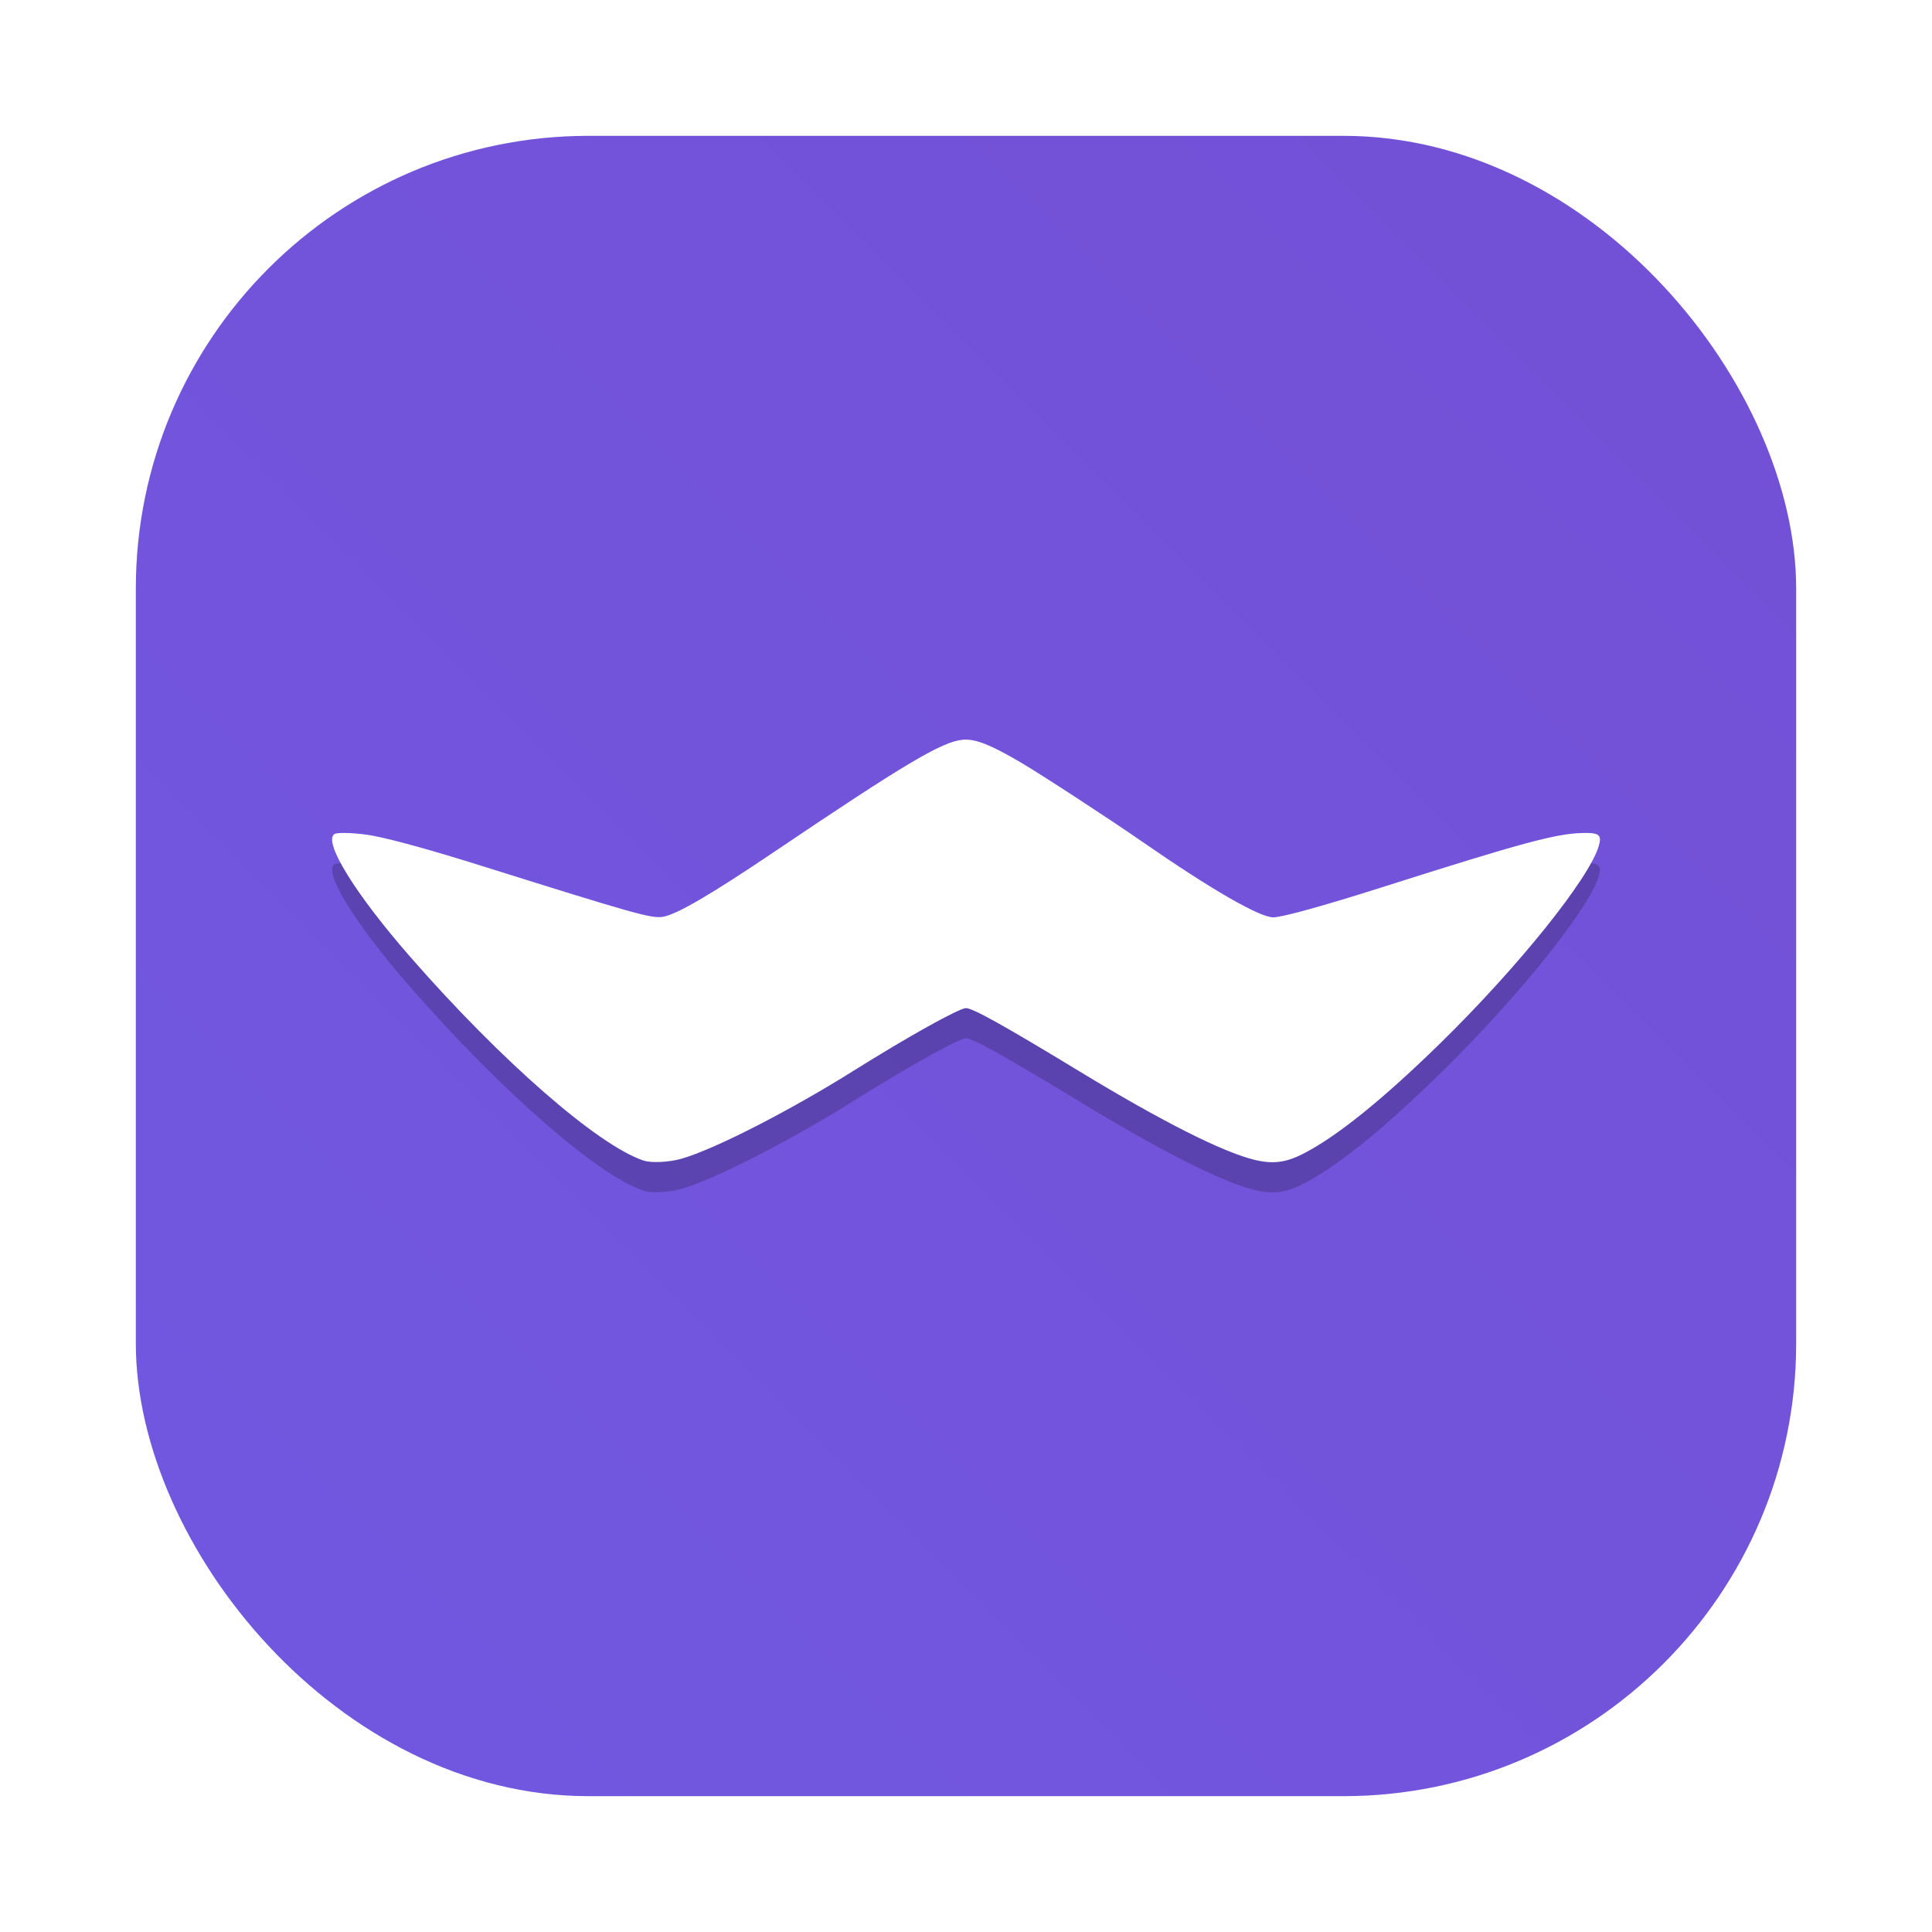 <svg id="svg1488" version="1.1" viewBox="0 0 64 64" xmlns="http://www.w3.org/2000/svg">
    <defs id="defs1476">
        <style id="style1464" type="text/css"/>
        <style id="style1466" type="text/css"/>
        <filter id="filter1057" x="-.027" y="-.027" width="1.054" height="1.054" color-interpolation-filters="sRGB">
            <feGaussianBlur id="feGaussianBlur1468" stdDeviation="0.619"/>
        </filter>
        <linearGradient id="linearGradient1053" x1="-127" x2="-72" y1="60" y2="5" gradientTransform="translate(131.5 -.51)" gradientUnits="userSpaceOnUse">
            <stop id="stop1473" stop-color="#7158e0" offset="0"/>
            <stop id="stop1471" stop-color="#7350d6" offset="1"/>
        </linearGradient>
    </defs>
    <rect id="rect1478" x="4.5" y="4.5" width="55" height="55" ry="15" fill="#141414" filter="url(#filter1057)" opacity=".3" stroke-linecap="round" stroke-width="2.744"/>
    <rect id="rect1480" x="4.5" y="4.5" width="55" height="55" ry="15" fill="url(#linearGradient1053)" stroke-linecap="round" stroke-width="2.744"/>
    <circle id="circle1482" cx="-1326.3" cy="-1241.6" r="0" fill="#5e4aa6"/>
    <circle id="circle1484" cx="-226.72" cy="23.855" r="0" fill="#5e4aa6" fill-rule="evenodd"/>
    <g id="g1811" transform="translate(182.648,-12.286)">
        <path id="path387" d="m-160.068 51.669c1.092-0.313 3.584-1.588 5.71-2.922 1.78-1.116 3.485-2.066 3.709-2.066 0.225 0 1.265 0.58 3.769 2.101 2.692 1.636 4.707 2.655 5.767 2.919 0.613 0.153 1.04 0.104 1.608-0.182 1.108-0.558 2.636-1.786 4.551-3.657 2.585-2.526 4.966-5.489 5.269-6.559 0.103-0.363 0.013-0.436-0.539-0.423-0.885 0.021-2.016 0.327-6.649 1.8-1.932 0.614-3.306 0.994-3.596 0.994-0.456 0-2.059-0.925-4.332-2.5-1.101-0.763-3.356-2.234-4.053-2.643-0.986-0.579-1.497-0.778-1.903-0.74-0.689 0.064-1.923 0.798-6.267 3.729-2.076 1.4-3.204 2.058-3.66 2.135-0.38 0.064-0.905-0.083-5.99-1.68-1.632-0.512-2.881-0.86-3.587-0.998-0.502-0.098-1.2-0.131-1.308-0.062-0.384 0.246 0.682 1.975 2.506 4.063 3.014 3.451 6.223 6.253 7.735 6.753 0.259 0.086 0.847 0.057 1.26-0.062z" opacity=".2"/>
        <path id="path389" d="m-160.068 50.669c1.092-0.313 3.584-1.588 5.71-2.922 1.78-1.116 3.485-2.066 3.709-2.066 0.225 0 1.265 0.58 3.769 2.101 2.692 1.636 4.707 2.655 5.767 2.919 0.613 0.153 1.04 0.104 1.608-0.182 1.108-0.558 2.636-1.786 4.551-3.657 2.585-2.526 4.966-5.489 5.269-6.559 0.103-0.363 0.013-0.436-0.539-0.423-0.885 0.021-2.016 0.327-6.649 1.8-1.932 0.614-3.306 0.994-3.596 0.994-0.456 0-2.059-0.925-4.332-2.5-1.101-0.763-3.356-2.234-4.053-2.643-0.986-0.579-1.497-0.778-1.903-0.74-0.689 0.064-1.923 0.798-6.267 3.729-2.076 1.4-3.204 2.058-3.66 2.135-0.38 0.064-0.905-0.083-5.99-1.68-1.632-0.512-2.881-0.86-3.587-0.998-0.502-0.098-1.2-0.131-1.308-0.062-0.384 0.246 0.682 1.975 2.506 4.063 3.014 3.451 6.223 6.253 7.735 6.753 0.259 0.086 0.847 0.057 1.26-0.062z" fill="#fff"/>
    </g>
</svg>
